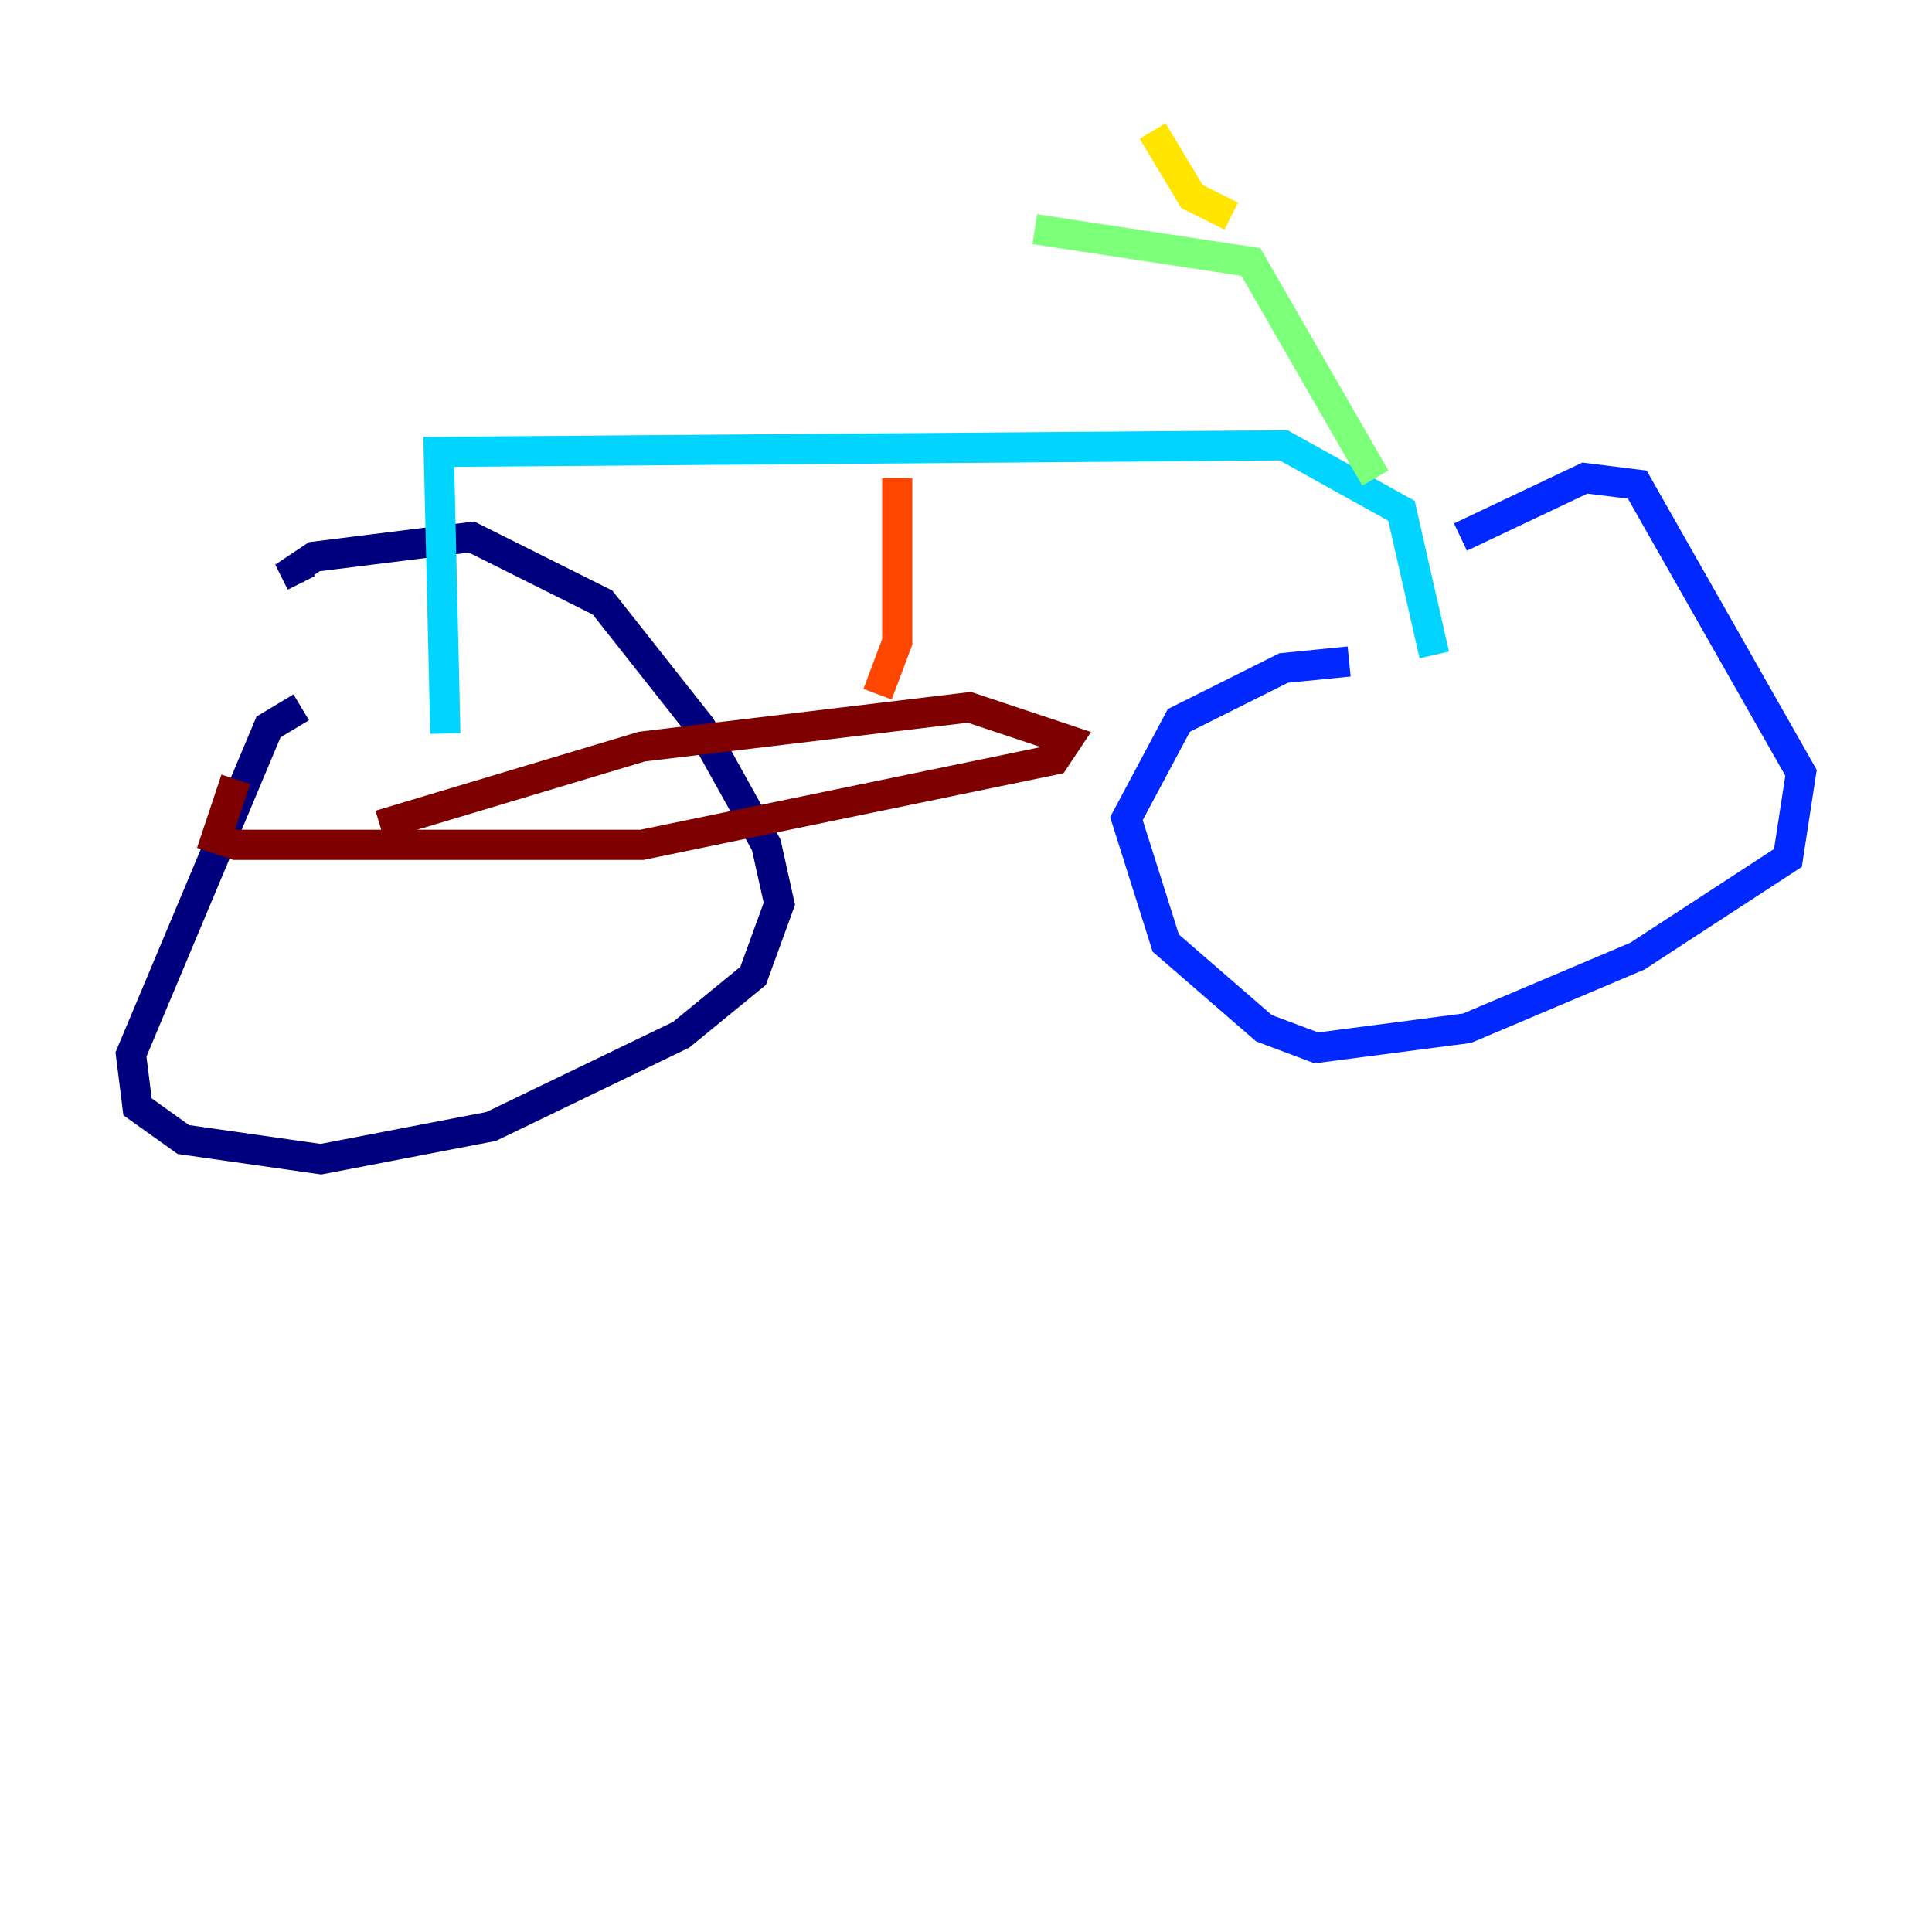 <?xml version="1.0" encoding="utf-8" ?>
<svg baseProfile="tiny" height="128" version="1.2" viewBox="0,0,128,128" width="128" xmlns="http://www.w3.org/2000/svg" xmlns:ev="http://www.w3.org/2001/xml-events" xmlns:xlink="http://www.w3.org/1999/xlink"><defs /><polyline fill="none" points="19.959,46.861 17.79,48.163 8.678,69.858 9.112,73.329 12.149,75.498 21.261,76.8 32.542,74.63 45.125,68.556 49.898,64.651 51.634,59.878 50.766,55.973 46.427,48.163 39.919,39.919 31.241,35.58 20.827,36.881 19.525,37.749 19.959,38.617" stroke="#00007f" stroke-width="2" /><polyline fill="none" points="89.383,43.824 85.044,44.258 78.102,47.729 74.63,54.237 77.234,62.481 83.742,68.122 87.214,69.424 97.193,68.122 108.475,63.349 118.454,56.841 119.322,51.2 108.475,32.108 105.003,31.675 96.759,35.58" stroke="#0028ff" stroke-width="2" /><polyline fill="none" points="95.024,43.39 92.854,33.844 85.044,29.505 29.071,29.939 29.505,48.597" stroke="#00d4ff" stroke-width="2" /><polyline fill="none" points="91.119,31.675 82.875,17.356 68.556,15.186" stroke="#7cff79" stroke-width="2" /><polyline fill="none" points="81.573,14.319 78.969,13.017 76.366,8.678" stroke="#ffe500" stroke-width="2" /><polyline fill="none" points="59.444,31.675 59.444,42.522 58.142,45.993" stroke="#ff4600" stroke-width="2" /><polyline fill="none" points="25.166,54.671 42.522,49.464 64.217,46.861 70.725,49.031 69.858,50.332 42.522,55.973 15.62,55.973 14.319,55.539 15.62,51.634" stroke="#7f0000" stroke-width="2" /></svg>